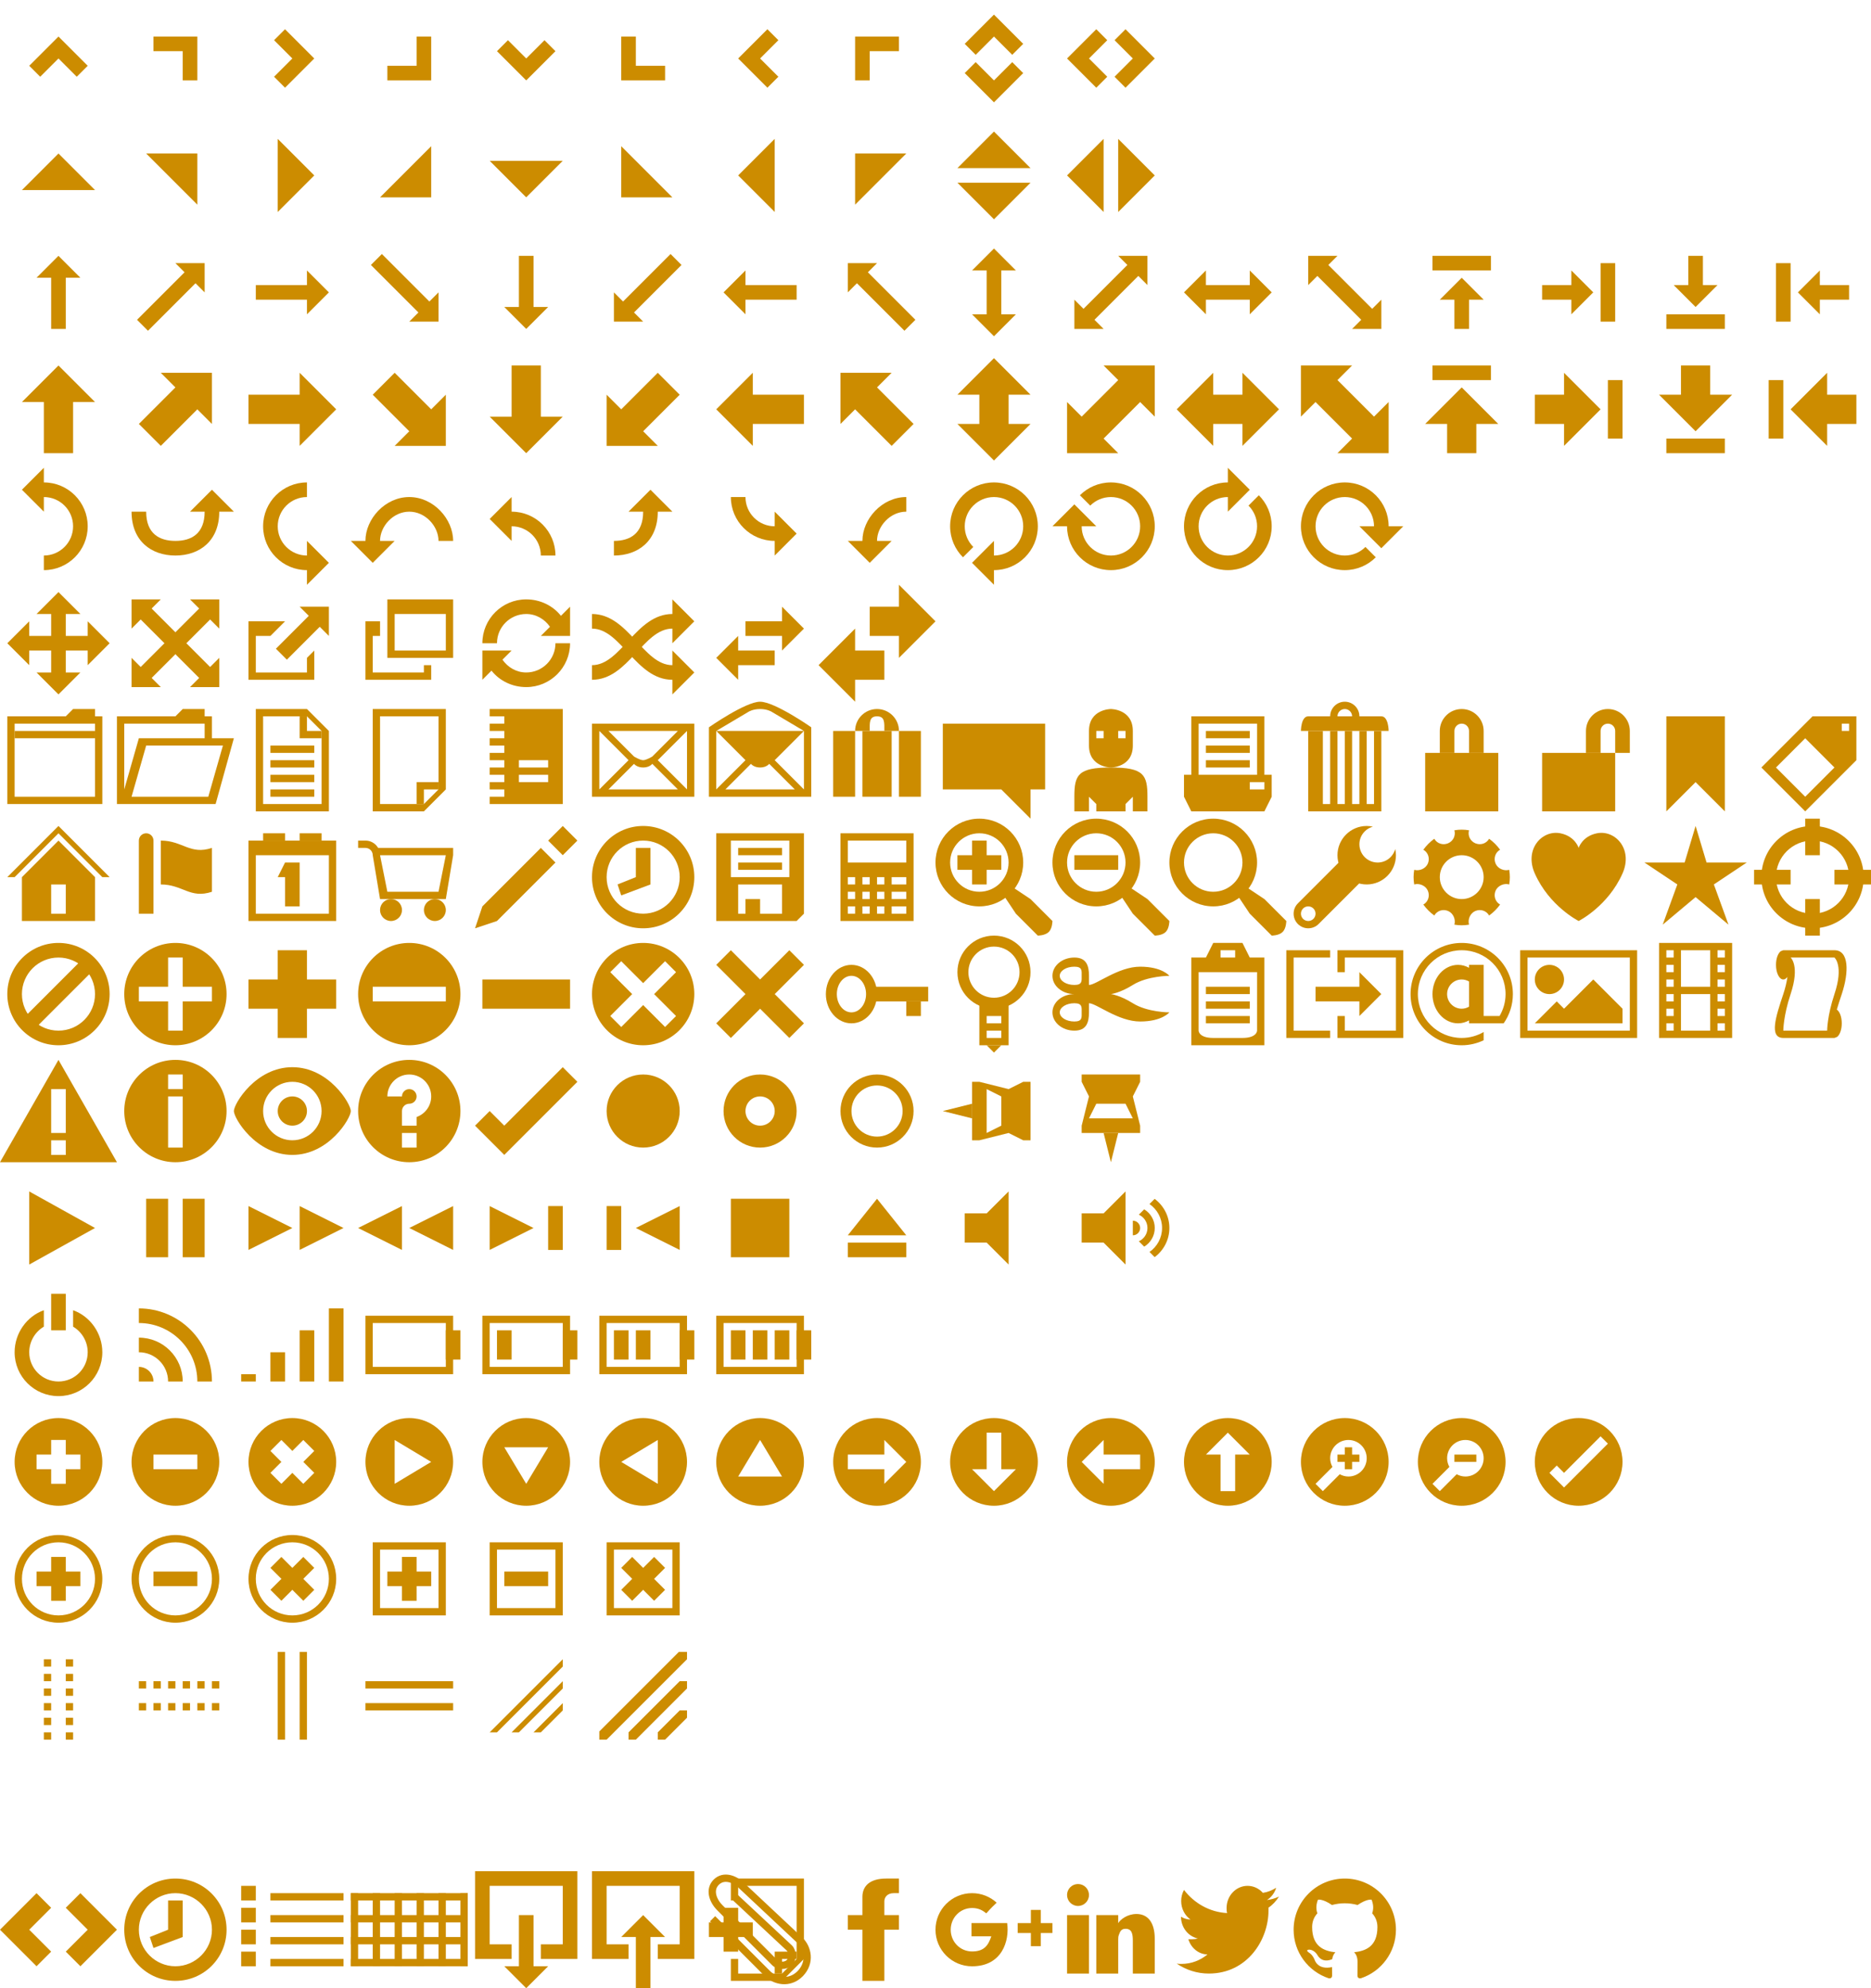 <svg xmlns='http://www.w3.org/2000/svg' width='256' height='272' viewBox='0 0 256 272'>

<style type='text/css'>
<![CDATA[
g { fill: #cc8c00; }
]]>
</style>

<g id='ui-icon-carat-1-n'>
<polygon points='12,9 8,5 4,9 5.5,10.5 8,8 10.5,10.5'/>
</g>

<g id='ui-icon-carat-1-ne'>
<polygon points='21,5 21,7 25,7 25,11 27,11 27,5'/>
</g>

<g id='ui-icon-carat-1-e'>
<polygon points='39,12 43,8 39,4 37.5,5.5 40,8 37.5,10.5'/>
</g>

<g id='ui-icon-carat-1-se'>
<polygon points='57,5 57,9 53,9 53,11 59,11 59,5'/>
</g>

<g id='ui-icon-carat-1-s'>
<polygon points='68,7 72,11 76,7 74.5,5.5 72,8 69.5,5.5'/>
</g>

<g id='ui-icon-carat-1-sw'>
<polygon points='87,9 87,5 85,5 85,11 91,11 91,9'/>
</g>

<g id='ui-icon-carat-1-w'>
<polygon points='105,4 101,8 105,12 106.5,10.5 104,8 106.5,5.5'/>
</g>

<g id='ui-icon-carat-1-nw'>
<polygon points='123,5 117,5 117,11 119,11 119,7 123,7'/>
</g>

<g id='ui-icon-carat-2-n-s'>
<polygon points='132,10 136,14 140,10 138.5,8.5 136,11 133.5,8.5'/>
<polygon points='140,6 136,2 132,6 133.5,7.5 136,5 138.5,7.5'/>
</g>

<g id='ui-icon-carat-2-e-w'>
<polygon points='154,12 158,8 154,4 152.5,5.5 155,8 152.5,10.5'/>
<polygon points='150,4 146,8 150,12 151.5,10.5 149,8 151.5,5.5'/>
</g>

<g id='ui-icon-triangle-1-n'>
<polygon points='13,26 8,21 3,26'/>
</g>

<g id='ui-icon-triangle-1-ne'>
<polygon points='27,28 27,21 20,21'/>
</g>

<g id='ui-icon-triangle-1-e'>
<polygon points='38,29 43,24 38,19'/>
</g>

<g id='ui-icon-triangle-1-se'>
<polygon points='52,27 59,27 59,20'/>
</g>

<g id='ui-icon-triangle-1-s'>
<polygon points='67,22 72,27 77,22'/>
</g>

<g id='ui-icon-triangle-1-sw'>
<polygon points='85,20 85,27 92,27'/>
</g>

<g id='ui-icon-triangle-1-w'>
<polygon points='106,19 101,24 106,29'/>
</g>

<g id='ui-icon-triangle-1-nw'>
<polygon points='124,21 117,21 117,28'/>
</g>

<g id='ui-icon-triangle-2-n-s'>
<polygon points='131,25 136,30 141,25'/>
<polygon points='141,23 136,18 131,23'/>
</g>

<g id='ui-icon-triangle-2-e-w'>
<polygon points='153,29 158,24 153,19'/>
<polygon points='151,19 146,24 151,29'/>
</g>

<g id='ui-icon-arrow-1-n'>
<polygon points='8,35 5,38 7,38 7,45 9,45 9,38 11,38'/>
</g>

<g id='ui-icon-arrow-1-ne'>
<polygon points='28,36 24,36 25.25,37.25 18.75,43.75 20.25,45.25 26.75,38.75 28,40'/>
</g>

<g id='ui-icon-arrow-1-e'>
<polygon points='45,40 42,37 42,39 35,39 35,41 42,41 42,43'/>
</g>

<g id='ui-icon-arrow-1-se'>
<polygon points='60,44 60,40 58.75,41.25 52.25,34.75 50.75,36.25 57.25,42.75 56,44'/>
</g>

<g id='ui-icon-arrow-1-s'>
<polygon points='72,45 75,42 73,42 73,35 71,35 71,42 69,42'/>
</g>

<g id='ui-icon-arrow-1-sw'>
<polygon points='84,44 88,44 86.75,42.75 93.25,36.25 91.75,34.75 85.25,41.25 84,40'/>
</g>

<g id='ui-icon-arrow-1-w'>
<polygon points='99,40 102,43 102,41 109,41 109,39 102,39 102,37'/>
</g>

<g id='ui-icon-arrow-1-nw'>
<polygon points='116,36 116,40 117.25,38.75 123.75,45.25 125.25,43.75 118.75,37.25 120,36'/>
</g>

<g id='ui-icon-arrow-2-n-s'>
<polygon points='137,37 139,37 136,34 133,37 135,37 135,43 133,43 136,46 139,43 137,43'/>
</g>

<g id='ui-icon-arrow-2-ne-sw'>
<polygon points='153,35 154.25,36.25 148.25,42.25 147,41 147,45 151,45 149.75,43.75 155.75,37.75 157,39 157,35'/>
</g>

<g id='ui-icon-arrow-2-e-w'>
<polygon points='165,39 165,37 162,40 165,43 165,41 171,41 171,43 174,40 171,37 171,39'/>
</g>

<g id='ui-icon-arrow-2-se-nw'>
<polygon points='187.75,42.25 181.75,36.25 183,35 179,35 179,39 180.25,37.75 186.25,43.75 185,45 189,45 189,41'/>
</g>

<g id='ui-icon-arrowstop-1-n'>
<rect x='196' y='35' width='8' height='2'/>
<polygon points='200,38 197,41 199,41 199,45 201,45 201,41 203,41'/>
</g>

<g id='ui-icon-arrowstop-1-e'>
<rect x='219' y='36' width='2' height='8'/>
<polygon points='218,40 215,37 215,39 211,39 211,41 215,41 215,43'/>
</g>

<g id='ui-icon-arrowstop-1-s'>
<rect x='228' y='43' width='8' height='2'/>
<polygon points='232,42 235,39 233,39 233,35 231,35 231,39 229,39'/>
</g>

<g id='ui-icon-arrowstop-1-w'>
<rect x='243' y='36' width='2' height='8'/>
<polygon points='246,40 249,43 249,41 253,41 253,39 249,39 249,37'/>
</g>

<g id='ui-icon-arrowthick-1-n'>
<polygon points='8,50 3,55 6,55 6,62 10,62 10,55 13,55'/>
</g>

<g id='ui-icon-arrowthick-1-ne'>
<polygon points='29,51 22,51 24,53 19,58 22,61 27,56 29,58'/>
</g>

<g id='ui-icon-arrowthick-1-e'>
<polygon points='46,56 41,51 41,54 34,54 34,58 41,58 41,61'/>
</g>

<g id='ui-icon-arrowthick-1-se'>
<polygon points='61,61 61,54 59,56 54,51 51,54 56,59 54,61'/>
</g>

<g id='ui-icon-arrowthick-1-s'>
<polygon points='72,62 77,57 74,57 74,50 70,50 70,57 67,57'/>
</g>

<g id='ui-icon-arrowthick-1-sw'>
<polygon points='83,61 83,54 85,56 90,51 93,54 88,59 90,61'/>
</g>

<g id='ui-icon-arrowthick-1-w'>
<polygon points='98,56 103,61 103,58 110,58 110,54 103,54 103,51'/>
</g>

<g id='ui-icon-arrowthick-1-nw'>
<polygon points='115,51 115,58 117,56 122,61 125,58 120,53 122,51'/>
</g>

<g id='ui-icon-arrowthick-2-n-s'>
<polygon points='138,54 141,54 136,49 131,54 134,54 134,58 131,58 136,63 141,58 138,58'/>
</g>

<g id='ui-icon-arrowthick-2-ne-sw'>
<polygon points='151,50 153,52 148,57 146,55 146,62 153,62 151,60 156,55 158,57 158,50'/>
</g>

<g id='ui-icon-arrowthick-2-e-w'>
<polygon points='166,54 166,51 161,56 166,61 166,58 170,58 170,61 175,56 170,51 170,54'/>
</g>

<g id='ui-icon-arrowthick-2-se-nw'>
<polygon points='178,57 180,55 185,60 183,62 190,62 190,55 188,57 183,52 185,50 178,50'/>
</g>

<g id='ui-icon-arrowthickstop-1-n'>
<rect x='196' y='50' width='8' height='2'/>
<polygon points='200,53 195,58 198,58 198,62 202,62 202,58 205,58'/>
</g>

<g id='ui-icon-arrowthickstop-1-e'>
<rect x='220' y='52' width='2' height='8'/>
<polygon points='219,56 214,51 214,54 210,54 210,58 214,58 214,61'/>
</g>

<g id='ui-icon-arrowthickstop-1-s'>
<rect x='228' y='60' width='8' height='2'/>
<polygon points='232,59 237,54 234,54 234,50 230,50 230,54 227,54'/>
</g>

<g id='ui-icon-arrowthickstop-1-w'>
<rect x='242' y='52' width='2' height='8'/>
<polygon points='245,56 250,61 250,58 254,58 254,54 250,54 250,51'/>
</g>

<g id='ui-icon-arrowreturnthick-1-w'>
<path d='M6,76c2.209,0,4-1.791,4-4s-1.791-4-4-4v2l-3-3l3-3v2c3.313,0,6,2.687,6,6s-2.687,6-6,6V76z'/>
</g>

<g id='ui-icon-arrowreturnthick-1-n'>
<path d='M20,70c0,3,1.791,4,4,4s4-1,4-4h-2l3-3l3,3h-2c0,4-2.687,6-6,6s-6-2-6-6H20z'/>
</g>

<g id='ui-icon-arrowreturnthick-1-e'>
<path d='M42,68c-2.209,0-4,1.791-4,4s1.791,4,4,4v-2l3,3l-3,3v-2c-3.313,0-6-2.687-6-6s2.687-6,6-6V68z'/>
</g>

<g id='ui-icon-arrowreturnthick-1-s'>
<path d='M60,74c0-2-1.791-4-4-4s-4,2-4,4h2l-3,3l-3-3h2c0-3,2.687-6,6-6s6,3,6,6H60z'/>
</g>

<g id='ui-icon-arrowreturn-1-w'>
<path d='M74,76c0-2.209-1.791-4-4-4v2l-3-3l3-3v2c3.313,0,6,2.687,6,6H74z'/>
</g>

<g id='ui-icon-arrowreturn-1-n'>
<path d='M84,74c2.209,0,4-1,4-4h-2l3-3l3,3h-2c0,4-2.687,6-6,6V74z'/>
</g>

<g id='ui-icon-arrowreturn-1-e'>
<path d='M102,68c0,2.209,1.791,4,4,4v-2l3,3l-3,3v-2c-3.313,0-6-2.687-6-6H102z'/>
</g>

<g id='ui-icon-arrowreturn-1-s'>
<path d='M124,70c-2.209,0-4,2-4,4h2l-3,3l-3-3h2c0-3,2.687-6,6-6V70z'/>
</g>

<g id='ui-icon-arrowrefresh-1-w'>
<path d='M131.758,76.242l1.414-1.414C132.447,74.104,132,73.104,132,72c0-2.209,1.791-4,4-4s4,1.791,4,4s-1.791,4-4,4v-2l-3,3l3,3v-2c3.313,0,6-2.687,6-6s-2.687-6-6-6s-6,2.687-6,6C130,73.656,130.672,75.156,131.758,76.242z'/>
</g>

<g id='ui-icon-arrowrefresh-1-n'>
<path d='M147.758,67.758l1.414,1.414C149.896,68.447,150.896,68,152,68c2.209,0,4,1.791,4,4s-1.791,4-4,4s-4-1.791-4-4h2l-3-3l-3,3h2c0,3.313,2.687,6,6,6s6-2.687,6-6s-2.687-6-6-6C150.344,66,148.844,66.672,147.758,67.758z'/>
</g>

<g id='ui-icon-arrowrefresh-1-e'>
<path d='M172.242,67.758l-1.414,1.414C171.553,69.896,172,70.896,172,72c0,2.209-1.791,4-4,4s-4-1.791-4-4s1.791-4,4-4v2l3-3l-3-3v2c-3.313,0-6,2.687-6,6s2.687,6,6,6s6-2.687,6-6C174,70.344,173.328,68.844,172.242,67.758z'/>
</g>

<g id='ui-icon-arrowrefresh-1-s'>
<path d='M188.242,76.242l-1.414-1.414C186.104,75.553,185.104,76,184,76c-2.209,0-4-1.791-4-4s1.791-4,4-4s4,1.791,4,4h-2l3,3l3-3h-2c0-3.313-2.687-6-6-6s-6,2.687-6,6s2.687,6,6,6C185.656,78,187.156,77.328,188.242,76.242z'/>
</g>

<g id='ui-icon-arrow-4'>
<polygon points='4,87 4,85 1,88 4,91 4,89 12,89 12,91 15,88 12,85 12,87'/>
<polygon points='9,84 11,84 8,81 5,84 7,84 7,92 5,92 8,95 11,92 9,92'/>
</g>

<g id='ui-icon-arrow-4-diag'>
<polygon points='28.75,91.25 20.75,83.25 22,82 18,82 18,86 19.25,84.75 27.25,92.75 26,94 30,94 30,90'/>
<polygon points='26,82 27.25,83.25 19.25,91.25 18,90 18,94 22,94 20.75,92.75 28.75,84.75 30,86 30,82'/>
</g>

<g id='ui-icon-extlink'>
<polygon points='42,92 35,92 35,87 37,87 39,85 34,85 34,93 43,93 43,89 42,90'/>
<polygon points='45,83 41,83 42.25,84.25 37.75,88.75 39.25,90.25 43.75,85.75 45,87'/>
</g>

<g id='ui-icon-newwin'>
<path d='M62,90h-9v-8h9V90z M61,84h-7v5h7V84z'/>
<polygon points='58,92 51,92 51,87 52,87 52,85 50,85 50,93 59,93 59,91 58,91'/>
</g>

<g id='ui-icon-refresh'>
<path d='M76.75,84.25C75.651,82.857,73.912,82,72,82c-3.313,0-6,2.687-6,6h2c0-2.209,1.791-4,4-4c1.36,0,2.527,0.713,3.25,1.75L74,87h4v-4L76.75,84.25z'/>
<path d='M76,88c0,2.209-1.791,4-4,4c-1.36,0-2.527-0.713-3.25-1.75L70,89h-4v4l1.25-1.25C68.349,93.143,70.088,94,72,94c3.313,0,6-2.687,6-6H76z'/>
</g>

<g id='ui-icon-shuffle'>
<path d='M95,85l-3-3v2c-5,0-7,7-11,7v2c5,0,7-7,11-7v2L95,85z'/>
<path d='M95,92l-3-3v2c-4,0-6-7-11-7v2c4,0,6,7,11,7v2L95,92z'/>
</g>

<g id='ui-icon-transfer-e-w'>
<polygon points='98,90 101,93 101,91 106,91 106,89 101,89 101,87'/>
<polygon points='110,86 107,83 107,85 102,85 102,87 107,87 107,89'/>
</g>

<g id='ui-icon-transferthick-e-w'>
<polygon points='112,91 117,96 117,93 121,93 121,89 117,89 117,86'/>
<polygon points='128,85 123,80 123,83 119,83 119,87 123,87 123,90'/>
</g>

<g id='ui-icon-folder-collapsed'>
<path d='M14,98h-1v-1h-3l-1,1H1v12h13V98z M2,99h11v10H2V99z'/>
<rect x='2' y='100' width='11' height='1'/>
</g>

<g id='ui-icon-folder-open'>
<path d='M29,101v-3h-1v-1h-3l-1,1h-8v12h13.5l2.5-9H29z M17,99h11v2h-9l-2,7V99z M28.5,109H18l2-7h10.5L28.5,109z'/>
</g>

<g id='ui-icon-document'>
<rect x='37' y='108' width='6' height='1'/>
<rect x='37' y='106' width='6' height='1'/>
<rect x='37' y='104' width='6' height='1'/>
<rect x='37' y='102' width='6' height='1'/>
<polygon points='42,100 42,98 41,98 41,101 44,101 44,100'/>
<path d='M45,100v11H35V97h7L45,100z M42,98h-6v12h8v-10L42,98z'/>
</g>

<g id='ui-icon-document-b'>
<path d='M58,111h-7V97h10v11L58,111z M60,108V98h-8v12h6L60,108z'/>
<polygon points='58,108 58,110 57,110 57,107 60,107 60,108'/>
</g>

<g id='ui-icon-note'>
<path d='M77,97v13h-8h-2v-1h2v-1h-2v-1h2v-1h-2v-1h2v-1h-2v-1h2v-1h-2v-1h2v-1h-2v-1h2v-1h-2v-1h2H77z M75,106h-4v1h4V106z M75,104h-4v1h4V104z'/>
</g>

<g id='ui-icon-mail-closed'>
<path d='M81,99h14v10H81V99z M88,105c-0.875,0-1.25-0.5-1.25-0.5l-3.5,3.5h9.5l-3.5-3.5C89.25,104.5,88.875,105,88,105z M82,108l4-4l-4-4V108z M94,108v-8l-4,4L94,108z M89.25,103.5l3.5-3.5h-9.5l3.5,3.5c0,0,0.812,0.5,1.25,0.5S89.25,103.5,89.25,103.5z'/>
</g>

<g id='ui-icon-mail-open'>
<path d='M111,99.5v9.5H97v-9.5c0,0,5-3.5,7-3.5S111,99.5,111,99.5z M104,105c-0.875,0-1.25-0.5-1.25-0.5l-3.5,3.5h9.5l-3.5-3.5C105.25,104.5,104.875,105,104,105z M102,104l-4-4v8L102,104z M106,104l4,4v-8L106,104z M104,97c-1,0-1.578,0.375-1.578,0.375L98,100h12l-4.422-2.625C105.578,97.375,105,97,104,97z'/>
</g>

<g id='ui-icon-suitcase'>
<rect x='114' y='100' width='3' height='9'/>
<rect x='118' y='100' width='4' height='9'/>
<rect x='123' y='100' width='3' height='9'/>
<path d='M119,100c0-1.104-0.104-2,1-2s1,0.896,1,2h2c0-1.657-1.343-3-3-3s-3,1.343-3,3H119z'/>
</g>

<g id='ui-icon-comment'>
<polygon points='143,99 129,99 129,108 137,108 141,112 141,108 143,108'/>
</g>

<g id='ui-icon-person'>
<path d='M149,102v-2c0-3,3-3,3-3s3,0,3,3v2c0,3-3,3-3,3S149,105,149,102z M151,100h-1v1h1V100z M154,100h-1v1h1V100z'/>
<path d='M155,109v2h2v-2c0-3-0.5-4-5-4s-5,1-5,4v2h2v-2l1,1v1h4v-1L155,109z'/>
</g>

<g id='ui-icon-print'>
<path d='M174,106v3l-1,2h-10l-1-2v-3h1v-8h10v8H174z M173,107h-2v1h2V107z M172,99h-8v7h8V99z'/>
<rect x='165' y='100' width='6' height='1'/>
<rect x='165' y='102' width='6' height='1'/>
<rect x='165' y='104' width='6' height='1'/>
</g>

<g id='ui-icon-trash'>
<polygon points='188,100 188,110 187,110 187,100 186,100 186,110 185,110 185,100 184,100 184,110 183,110 183,100 182,100 182,110 181,110 181,100 179,100 179,111 189,111 189,100'/>
<path d='M189,98h-3c0-1.104-0.896-2-2-2s-2,0.896-2,2h-3c-1,0-1,2-1,2h12C190,100,190,98,189,98z M184,97c0.553,0,1,0.447,1,1h-2C183,97.447,183.447,97,184,97z'/>
</g>

<g id='ui-icon-locked'>
<rect x='195' y='103' width='10' height='8'/>
<path d='M203,100c0-1.657-1.343-3-3-3s-3,1.343-3,3v3h2v-3c0-0.553,0.447-1,1-1s1,0.447,1,1v3h2V100z'/>
</g>

<g id='ui-icon-unlocked'>
<rect x='211' y='103' width='10' height='8'/>
<path d='M223,100c0-1.657-1.343-3-3-3s-3,1.343-3,3v3h2v-3c0-0.553,0.447-1,1-1s1,0.447,1,1v3h2V100z'/>
</g>

<g id='ui-icon-bookmark'>
<polygon points='236,111 232,107 228,111 228,98 236,98'/>
</g>

<g id='ui-icon-tag'>
<path d='M247,111l-6-6l7-7h6v6L247,111z M252,100h1v-1h-1V100z M243,105l4,4l4-4l-4-4L243,105z'/>
</g>

<g id='ui-icon-home'>
<path d='M13,126H3v-6l5-5l5,5V126z M9,121H7v4h2V121z'/>
<polygon points='8,114 2,120 1,120 8,113 15,120 14,120'/>
</g>

<g id='ui-icon-flag'>
<path d='M29,122v-6c-3,1-4-1-7-1v6C25,121,26,123,29,122z'/>
<path d='M20,114c-0.552,0-1,0.447-1,1v10h2v-10C21,114.447,20.552,114,20,114z'/>
</g>

<g id='ui-icon-calendar'>
<rect x='36' y='114' width='3' height='1'/>
<rect x='41' y='114' width='3' height='1'/>
<path d='M46,126H34v-11h12V126z M35,125h10v-8H35V125z'/>
<polygon points='39,118 38,120 39,120 39,124 41,124 41,118'/>
</g>

<g id='ui-icon-cart'>
<circle cx='53.5' cy='124.5' r='1.5'/>
<circle cx='59.5' cy='124.5' r='1.5'/>
<path d='M50,115h-1v1h1c0.553,0,1,0.447,1,1h1C52,115.896,51.104,115,50,115z'/>
<path d='M61,123h-9l-1-6v-1h11v1L61,123z M52,117l1,5h7l1-5H52z'/>
</g>

<g id='ui-icon-pencil'>
<polygon points='68,126 65,127 66,124 74,116 76,118'/>
<polygon points='75,115 77,113 79,115 77,117'/>
</g>

<g id='ui-icon-clock'>
<polygon points='87,120 87,116 89,116 89,121 85,122.5 84.5,121'/>
<path d='M81,120c0-3.866,3.134-7,7-7s7,3.134,7,7s-3.134,7-7,7S81,123.866,81,120z M88,125c2.762,0,5-2.238,5-5s-2.238-5-5-5s-5,2.238-5,5S85.238,125,88,125z'/>
</g>

<g id='ui-icon-disk'>
<path d='M110,125l-1,1H98v-12h12V125z M101,121v4h1v-2h2v2h3v-4H101z M108,115h-8v5h8V115z'/>
<rect x='101' y='116' width='6' height='1'/>
<rect x='101' y='118' width='6' height='1'/>
</g>

<g id='ui-icon-calculator'>
<path d='M125,126h-10v-12h10V126z M124,115h-8v3h8V115z M117,120h-1v1h1V120z M117,122h-1v1h1V122z M117,124h-1v1h1V124z M119,120h-1v1h1V120z M119,122h-1v1h1V122z M119,124h-1v1h1V124z M121,120h-1v1h1V120z M121,122h-1v1h1V122z M121,124h-1v1h1V124z M124,120h-2v1h2V120z M124,122h-2v1h2V122z M124,124h-2v1h2V124z'/>
</g>

<g id='ui-icon-zoomin'>
<path d='M128,118c0-3.313,2.686-6,6-6c3.312,0,6,2.687,6,6s-2.688,6-6,6C130.686,124,128,121.313,128,118z M134,122c2.209,0,4-1.791,4-4s-1.791-4-4-4s-4,1.791-4,4S131.791,122,134,122z'/>
<path d='M137,122l1-1l3,2l3,3c0,0,0,1-0.5,1.5S142,128,142,128l-3-3L137,122z'/>
<rect x='131' y='117' width='6' height='2'/>
<rect x='133' y='115' width='2' height='6'/>
</g>

<g id='ui-icon-zoomout'>
<path d='M144,118c0-3.313,2.686-6,6-6c3.312,0,6,2.687,6,6s-2.688,6-6,6C146.686,124,144,121.313,144,118z M150,122c2.209,0,4-1.791,4-4s-1.791-4-4-4s-4,1.791-4,4S147.791,122,150,122z'/>
<path d='M153,122l1-1l3,2l3,3c0,0,0,1-0.5,1.5S158,128,158,128l-3-3L153,122z'/>
<rect x='147' y='117' width='6' height='2'/>
</g>

<g id='ui-icon-search'>
<path d='M160,118c0-3.313,2.686-6,6-6c3.312,0,6,2.687,6,6s-2.688,6-6,6C162.686,124,160,121.313,160,118z M166,122c2.209,0,4-1.791,4-4s-1.791-4-4-4s-4,1.791-4,4S163.791,122,166,122z'/>
<path d='M169,122l1-1l3,2l3,3c0,0,0,1-0.5,1.5S174,128,174,128l-3-3L169,122z'/>
</g>

<g id='ui-icon-wrench'>
<path d='M188.5,118c-1.381,0-2.5-1.119-2.5-2.5c0-1.155,0.787-2.117,1.852-2.404c-0.274-0.06-0.559-0.096-0.852-0.096c-2.209,0-4,1.791-4,4s1.791,4,4,4s4-1.791,4-4c0-0.293-0.036-0.577-0.096-0.852C190.617,117.213,189.655,118,188.5,118z'/>
<path d='M186.414,120.414l-6,6c-0.78,0.781-2.048,0.781-2.828,0c-0.781-0.781-0.781-2.048-0.001-2.828l6.001-6L186.414,120.414z M179,126c0.553,0,1-0.447,1-1s-0.447-1-1-1s-1,0.447-1,1S178.447,126,179,126z'/>
</g>

<g id='ui-icon-gear'>
<path d='M206.5,119c0.115,0.707,0.113,1.313,0,2c-0.721-0.202-1.581,0.165-1.875,0.875c-0.293,0.709-0.027,1.509,0.625,1.875c-0.405,0.565-0.918,1.083-1.5,1.5c-0.366-0.653-1.166-0.919-1.875-0.625c-0.711,0.294-1.078,1.153-0.875,1.875c-0.707,0.116-1.312,0.112-2,0c0.203-0.722-0.165-1.581-0.875-1.875c-0.709-0.294-1.508-0.028-1.875,0.625c-0.564-0.405-1.082-0.918-1.5-1.5c0.654-0.366,0.918-1.166,0.625-1.875c-0.295-0.71-1.152-1.078-1.875-0.875c-0.115-0.706-0.113-1.313,0-2c0.721,0.203,1.581-0.166,1.875-0.875s0.028-1.508-0.625-1.875c0.405-0.565,0.918-1.083,1.5-1.5c0.365,0.653,1.166,0.919,1.875,0.625c0.711-0.294,1.078-1.063,0.875-1.785c0.707-0.116,1.312-0.111,2,0.001c-0.203,0.722,0.166,1.491,0.875,1.784c0.71,0.293,1.508,0.028,1.875-0.625c0.564,0.405,1.082,0.919,1.5,1.5c-0.654,0.366-0.919,1.166-0.625,1.875C204.919,118.835,205.777,119.203,206.5,119z M200,123c1.656,0,3-1.344,3-3c0-1.657-1.344-3-3-3s-3,1.343-3,3C197,121.656,198.344,123,200,123z'/>
</g>

<g id='ui-icon-heart'>
<path d='M218.5,114c2.5-0.5,4.979,2.174,3.5,5.5c-2,4.5-6,6.5-6,6.5s-4-2-6-6.5c-1.479-3.326,1-6,3.5-5.5c2.021,0.404,2.5,2,2.5,2S216.479,114.404,218.5,114z'/>
</g>

<g id='ui-icon-star'>
<polygon points='232,113 233.5,118 239,118 234.5,121 236.5,126.5 232,122.73 227.5,126.5 229.5,121 225,118 230.5,118'/>
</g>

<g id='ui-icon-link'>
<rect x='247' y='112' width='2' height='5'/>
<rect x='247' y='123' width='2' height='5'/>
<rect x='240' y='119' width='5' height='2'/>
<rect x='251' y='119' width='5' height='2'/>
<path d='M241,120c0-3.865,3.134-7,7-7s7,3.135,7,7c0,3.867-3.134,7-7,7S241,123.867,241,120z M248,125c2.762,0,5-2.238,5-5c0-2.761-2.238-5-5-5s-5,2.239-5,5C243,122.762,245.238,125,248,125z'/>
</g>

<g id='ui-icon-cancel'>
<rect x='6.939' y='129.99' transform='matrix(0.707 0.707 -0.707 0.707 98.51 34.177)' width='2.121' height='12.021'/>
<path d='M1,136c0-3.866,3.134-7,7-7s7,3.134,7,7s-3.134,7-7,7S1,139.866,1,136z M8,141c2.762,0,5-2.238,5-5s-2.238-5-5-5s-5,2.238-5,5S5.238,141,8,141z'/>
</g>

<g id='ui-icon-plus'>
<path d='M17,136c0-3.866,3.134-7,7-7s7,3.134,7,7s-3.134,7-7,7S17,139.866,17,136z M29,135h-4v-4h-2v4h-4v2h4v4h2v-4h4V135z'/>
</g>

<g id='ui-icon-plusthick'>
<rect x='34' y='134' width='12' height='4'/>
<rect x='38' y='130' width='4' height='12'/>
</g>

<g id='ui-icon-minus'>
<path d='M49,136c0-3.866,3.134-7,7-7s7,3.134,7,7s-3.134,7-7,7S49,139.866,49,136z M61,135H51v2h10V135z'/>
</g>

<g id='ui-icon-minusthick'>
<rect x='66' y='134' width='12' height='4'/>
</g>

<g id='ui-icon-close'>
<path d='M81,136c0-3.866,3.134-7,7-7s7,3.134,7,7s-3.134,7-7,7S81,139.866,81,136z M92.5,133l-1.5-1.5l-3,3l-3-3l-1.5,1.5l3,3l-3,3l1.5,1.5l3-3l3,3l1.5-1.5l-3-3L92.5,133z'/>
</g>

<g id='ui-icon-closethick'>
<polygon points='110,132 108,130 104,134 100,130 98,132 102,136 98,140 100,142 104,138 108,142 110,140 106,136'/>
</g>

<g id='ui-icon-key'>
<rect x='119' y='135' width='8' height='2'/>
<rect x='124' y='137' width='2' height='2'/>
<path d='M120,136c0,2.209-1.567,4-3.5,4s-3.5-1.791-3.5-4s1.567-4,3.5-4S120,133.791,120,136z M116.5,138.5c1.104,0,2-1.119,2-2.5s-0.896-2.5-2-2.5s-2,1.119-2,2.5S115.396,138.5,116.5,138.5z'/>
</g>

<g id='ui-icon-lightbulb'>
<path d='M141,133c0,2.762-2.238,5-5,5s-5-2.238-5-5s2.238-5,5-5S141,130.238,141,133z M136,136.5c1.933,0,3.5-1.567,3.5-3.5s-1.567-3.5-3.5-3.5s-3.5,1.567-3.5,3.5S134.067,136.5,136,136.5z'/>
<polygon points='136,144 135,143 137,143'/>
<path d='M138,143h-4v-6h4V143z M137,139h-2v1h2V139z M137,141h-2v1h2V141z'/>
</g>

<g id='ui-icon-scissors'>
<path d='M149,138.5c0,1.381-0.343,2.5-2,2.5s-3-1.119-3-2.5s1.343-2.5,3-2.5c-1.657,0-3-1.119-3-2.5s1.343-2.5,3-2.5s2,1.119,2,2.5v1.25c1,0,4-2.5,7-2.5s4,1.25,4,1.25s-3,0-5,1.25c-1.789,1.118-3,1.25-3,1.25s1.211,0.132,3,1.25c2,1.25,5,1.25,5,1.25s-1,1.25-4,1.25s-6-2.5-7-2.5V138.5z M147,134.75c1.104,0,1-0.559,1-1.25s0.104-1.25-1-1.25s-2,0.559-2,1.25S145.896,134.75,147,134.75z M147,139.75c1.104,0,1-0.559,1-1.25s0.104-1.25-1-1.25s-2,0.559-2,1.25S145.896,139.75,147,139.75z'/>
</g>

<g id='ui-icon-clipboard'>
<path d='M173,131v12h-10v-12h2l1-2h4l1,2H173z M170,142c2,0,2-1,2-1v-8h-8v8c0,0,0,1,2,1H170z M169,130h-2v1h2V130z'/>
<rect x='165' y='135' width='6' height='1'/>
<rect x='165' y='137' width='6' height='1'/>
<rect x='165' y='139' width='6' height='1'/>
</g>

<g id='ui-icon-copy'>
<polygon points='184,139 184,141 191,141 191,131 184,131 184,133 183,133 183,130 192,130 192,142 183,142 183,139'/>
<polygon points='182,131 182,130 176,130 176,142 182,142 182,141 177,141 177,131'/>
<polygon points='189,136 186,133 186,135 180,135 180,137 186,137 186,139'/>
</g>

<g id='ui-icon-contact'>
<path d='M201,140v-0.399c-0.456,0.249-0.961,0.399-1.5,0.399c-1.934,0-3.5-1.791-3.5-4s1.566-4,3.5-4c0.539,0,1.044,0.15,1.5,0.399v-0.348V132h2v7h2.177c0.516-0.884,0.823-1.902,0.823-3c0-3.313-2.687-6-6-6s-6,2.687-6,6s2.687,6,6,6c1.094,0,2.117-0.298,3-0.81v1.127c-0.91,0.433-1.925,0.683-3,0.683c-3.866,0-7-3.134-7-7s3.134-7,7-7s7,3.134,7,7c0,1.488-0.468,2.865-1.26,4H201z M201,134.277c-0.295-0.172-0.634-0.277-1-0.277c-1.104,0-2,0.896-2,2s0.896,2,2,2c0.366,0,0.705-0.105,1-0.277V134.277z'/>
</g>

<g id='ui-icon-image'>
<path d='M208,142v-12h16v12H208z M223,131h-14v10h14V131z'/>
<polygon points='210,140 213,137 214,138 218,134 222,138 222,140'/>
<circle cx='212' cy='134' r='2'/>
</g>

<g id='ui-icon-video'>
<path d='M237,142h-10v-13h10V142z M229,130h-1v1h1V130z M229,132h-1v1h1V132z M229,134h-1v1h1V134z M229,136h-1v1h1V136z M229,138h-1v1h1V138z M229,140h-1v1h1V140z M236,140h-1v1h1V140z M236,138h-1v1h1V138z M236,136h-1v1h1V136z M236,134h-1v1h1V134z M236,132h-1v1h1V132z M236,130h-1v1h1V130z M234,130h-4v5h4V130z M234,136h-4v5h4V136z'/>
</g>

<g id='ui-icon-script'>
<path d='M244,130h7c2,0,2,3,1,6c-0.24,0.72-0.479,1.438-0.677,2.116c0.393,0.27,0.677,1.007,0.677,1.884c0,0.842-0.261,1.56-0.629,1.854L251,142h-7c-2,0-1-3,0-6c0.269-0.805,0.461-1.606,0.566-2.354C244.405,133.869,244.211,134,244,134c-0.553,0-1-0.896-1-2c0-0.857,0.271-1.584,0.65-1.867L244,130z M250,141c0,0,0-2,1-5c1.304-3.911,0-5,0-5h-6c0,0,1.304,1.089,0,5c-1,3-1,5-1,5H250z'/>
</g>

<g id='ui-icon-alert'>
<path d='M0,159l8-14l8,14H0z M9,149H7v6h2V149z M9,156H7v2h2V156z'/>
</g>

<g id='ui-icon-info'>
<path d='M17,152c0-3.866,3.134-7,7-7s7,3.134,7,7s-3.134,7-7,7S17,155.866,17,152z M25,150h-2v7h2V150z M25,147h-2v2h2V147z'/>
</g>

<g id='ui-icon-notice'>
<path d='M32,152c0-1,3-6,8-6s8,5,8,6s-3,6-8,6S32,153,32,152z M40,156c2.209,0,4-1.791,4-4s-1.791-4-4-4s-4,1.791-4,4S37.791,156,40,156z'/>
<circle cx='40' cy='152' r='2'/>
</g>

<g id='ui-icon-help'>
<path d='M63,152c0,3.866-3.134,7-7,7s-7-3.134-7-7s3.134-7,7-7S63,148.134,63,152z M55,157h2v-2h-2V157z M59,150c0-1.657-1.343-3-3-3s-3,1.343-3,3h2c0-0.553,0.447-1,1-1s1,0.447,1,1s-0.447,1-1,1s-1,0.447-1,1v2h2v-1.184C58.163,152.403,59,151.305,59,150z'/>
</g>

<g id='ui-icon-check'>
<polygon points='77,146 69,154 67,152 65,154 69,158 79,148'/>
</g>

<g id='ui-icon-bullet'>
<circle cx='88' cy='152' r='5'/>
</g>

<g id='ui-icon-radio-on'>
<path d='M109,152c0,2.762-2.238,5-5,5s-5-2.238-5-5s2.238-5,5-5S109,149.238,109,152z M104,154c1.104,0,2-0.896,2-2s-0.896-2-2-2s-2,0.896-2,2S102.896,154,104,154z'/>
</g>

<g id='ui-icon-radio-off'>
<path d='M125,152c0,2.762-2.238,5-5,5s-5-2.238-5-5s2.238-5,5-5S125,149.238,125,152z M120,155.5c1.933,0,3.5-1.567,3.5-3.5s-1.567-3.5-3.5-3.5s-3.5,1.567-3.5,3.5S118.067,155.5,120,155.5z'/>
</g>

<g id='ui-icon-pin-w'>
<polygon points='129,152 133,151 133,153'/>
<path d='M133,156v-8h1l4,1l2-1h1v8h-1l-2-1l-4,1H133z M135,155l2-1v-4l-2-1V155z'/>
</g>

<g id='ui-icon-pin-s'>
<polygon points='152,159 151,155 153,155'/>
<path d='M156,155h-8v-1l1-4l-1-2v-1h8v1l-1,2l1,4V155z M155,153l-1-2h-4l-1,2H155z'/>
</g>

<g id='ui-icon-play'>
<polygon points='4,173 4,163 13,168'/>
</g>

<g id='ui-icon-pause'>
<rect x='20' y='164' width='3' height='8'/>
<rect x='25' y='164' width='3' height='8'/>
</g>

<g id='ui-icon-seek-next'>
<polygon points='34,171 34,165 40,168'/>
<polygon points='41,171 41,165 47,168'/>
</g>

<g id='ui-icon-seek-prev'>
<polygon points='62,171 62,165 56,168'/>
<polygon points='55,171 55,165 49,168'/>
</g>

<g id='ui-icon-seek-end'>
<polygon points='67,171 67,165 73,168'/>
<rect x='75' y='165' width='2' height='6'/>
</g>

<g id='ui-icon-seek-start'>
<polygon points='93,171 93,165 87,168'/>
<rect x='83' y='165' width='2' height='6'/>
</g>

<g id='ui-icon-stop'>
<rect x='100' y='164' width='8' height='8'/>
</g>

<g id='ui-icon-eject'>
<rect x='116' y='170' width='8' height='2'/>
<polygon points='124,169 116,169 120,164'/>
</g>

<g id='ui-icon-volume-off'>
<polygon points='135,166 132,166 132,170 135,170 138,173 138,163'/>
</g>

<g id='ui-icon-volume-on'>
<path d='M155,169c0.553,0,1-0.447,1-1s-0.447-1-1-1V169z'/>
<path d='M156.555,165.445l-0.734,0.734c0.694,0.313,1.18,1.009,1.18,1.82s-0.485,1.507-1.18,1.82l0.734,0.734c0.863-0.527,1.445-1.47,1.445-2.555S157.418,165.973,156.555,165.445z'/>
<path d='M157.987,164.013l-0.707,0.707c1.038,0.723,1.72,1.92,1.72,3.28s-0.682,2.558-1.72,3.28l0.707,0.707c1.216-0.912,2.013-2.351,2.013-3.987S159.203,164.925,157.987,164.013z'/>
<polygon points='151,166 148,166 148,170 151,170 154,173 154,163'/>
</g>

<g id='ui-icon-power'>
<rect x='7' y='177' width='2' height='5'/>
<path d='M10,179.25v2.25c1.19,0.693,2,2.023,2,3.5c0,2.209-1.791,4-4,4s-4-1.791-4-4c0-1.477,0.81-2.807,2-3.5v-2.25c-2.328,0.824-4,3.139-4,5.75c0,3.313,2.687,6,6,6s6-2.687,6-6C14,182.389,12.328,180.074,10,179.25z'/>
</g>

<g id='ui-icon-signal-diag'>
<path d='M27,189c0-4.418-3.582-8-8-8v-2c5.522,0,10,4.478,10,10H27z'/>
<path d='M19,185c2.209,0,4,1.791,4,4h2c0-3.313-2.687-6-6-6V185z'/>
<path d='M21,189c0-1.104-0.896-2-2-2v2H21z'/>
</g>

<g id='ui-icon-signal'>
<rect x='45' y='179' width='2' height='10'/>
<rect x='41' y='182' width='2' height='7'/>
<rect x='37' y='185' width='2' height='4'/>
<rect x='33' y='188' width='2' height='1'/>
</g>

<g id='ui-icon-battery-0'>
<rect x='61' y='182' width='2' height='4'/>
<path d='M50,180h12v8H50V180z M51,187h10v-6H51V187z'/>
</g>

<g id='ui-icon-battery-1'>
<rect x='77' y='182' width='2' height='4'/>
<rect x='68' y='182' width='2' height='4'/>
<path d='M66,180h12v8H66V180z M67,187h10v-6H67V187z'/>
</g>

<g id='ui-icon-battery-2'>
<rect x='93' y='182' width='2' height='4'/>
<rect x='87' y='182' width='2' height='4'/>
<rect x='84' y='182' width='2' height='4'/>
<path d='M82,180h12v8H82V180z M83,187h10v-6H83V187z'/>
</g>

<g id='ui-icon-battery-3'>
<rect x='106' y='182' width='2' height='4'/>
<rect x='109' y='182' width='2' height='4'/>
<rect x='103' y='182' width='2' height='4'/>
<rect x='100' y='182' width='2' height='4'/>
<path d='M98,180h12v8H98V180z M99,187h10v-6H99V187z'/>
</g>

<g id='ui-icon-circle-plus'>
<path d='M2,200c0-3.313,2.687-6,6-6s6,2.687,6,6s-2.687,6-6,6S2,203.313,2,200z M11,199H9v-2H7v2H5v2h2v2h2v-2h2V199z'/>
</g>

<g id='ui-icon-circle-minus'>
<path d='M18,200c0-3.313,2.687-6,6-6s6,2.687,6,6s-2.687,6-6,6S18,203.313,18,200z M27,199h-6v2h6V199z'/>
</g>

<g id='ui-icon-circle-close'>
<path d='M34,200c0-3.313,2.687-6,6-6s6,2.687,6,6s-2.687,6-6,6S34,203.313,34,200z M43,198.5l-1.5-1.5l-1.5,1.5l-1.5-1.5l-1.5,1.5l1.5,1.5l-1.5,1.5l1.5,1.5l1.5-1.5l1.5,1.5l1.5-1.5l-1.5-1.5L43,198.5z'/>
</g>

<g id='ui-icon-circle-triangle-e'>
<path d='M50,200c0-3.313,2.687-6,6-6s6,2.687,6,6s-2.687,6-6,6S50,203.313,50,200z M54,203l5-3l-5-3V203z'/>
</g>

<g id='ui-icon-circle-triangle-s'>
<path d='M72,194c3.313,0,6,2.687,6,6s-2.687,6-6,6s-6-2.687-6-6S68.687,194,72,194z M69,198l3,5l3-5H69z'/>
</g>

<g id='ui-icon-circle-triangle-w'>
<path d='M94,200c0,3.313-2.687,6-6,6s-6-2.687-6-6s2.687-6,6-6S94,196.687,94,200z M90,197l-5,3l5,3V197z'/>
</g>

<g id='ui-icon-circle-triangle-n'>
<path d='M104,206c-3.313,0-6-2.687-6-6s2.687-6,6-6s6,2.687,6,6S107.313,206,104,206z M107,202l-3-5l-3,5H107z'/>
</g>

<g id='ui-icon-circle-arrow-e'>
<path d='M126,200c0,3.313-2.687,6-6,6s-6-2.687-6-6s2.687-6,6-6S126,196.687,126,200z M124,200l-3-3v2h-5v2h5v2L124,200z'/>
</g>

<g id='ui-icon-circle-arrow-n'>
<path d='M136,206c-3.313,0-6-2.687-6-6s2.687-6,6-6s6,2.687,6,6S139.313,206,136,206z M136,204l3-3h-2v-5h-2v5h-2L136,204z'/>
</g>

<g id='ui-icon-circle-arrow-w'>
<path d='M146,200c0-3.313,2.687-6,6-6s6,2.687,6,6s-2.687,6-6,6S146,203.313,146,200z M148,200l3,3v-2h5v-2h-5v-2L148,200z'/>
</g>

<g id='ui-icon-circle-arrow-s'>
<path d='M168,194c3.313,0,6,2.687,6,6s-2.687,6-6,6s-6-2.687-6-6S164.687,194,168,194z M168,196l-3,3h2v5h2v-5h2L168,196z'/>
</g>

<g id='ui-icon-circle-zoomin'>
<path d='M178,200c0-3.313,2.687-6,6-6s6,2.687,6,6s-2.687,6-6,6S178,203.313,178,200z M184.5,197c-1.381,0-2.5,1.119-2.5,2.5c0,0.433,0.119,0.833,0.312,1.188L180,203l1,1l2.312-2.312c0.354,0.193,0.755,0.312,1.188,0.312c1.381,0,2.5-1.119,2.5-2.5S185.881,197,184.5,197z'/>
<rect x='183' y='199' width='3' height='1'/>
<rect x='184' y='198' width='1' height='3'/>
</g>

<g id='ui-icon-circle-zoomout'>
<path d='M194,200c0-3.313,2.687-6,6-6s6,2.687,6,6s-2.687,6-6,6S194,203.313,194,200z M200.5,197c-1.381,0-2.5,1.119-2.5,2.5c0,0.433,0.119,0.833,0.312,1.188L196,203l1,1l2.312-2.312c0.354,0.193,0.755,0.312,1.188,0.312c1.381,0,2.5-1.119,2.5-2.5S201.881,197,200.5,197z'/>
<rect x='199' y='199' width='3' height='1'/>
</g>

<g id='ui-icon-circle-check'>
<path d='M210,200c0-3.313,2.687-6,6-6s6,2.687,6,6s-2.687,6-6,6S210,203.313,210,200z M219,196.5l-5,5l-1-1l-1,1l2,2l6-6L219,196.5z'/>
</g>

<g id='ui-icon-circlesmall-plus'>
<path d='M2,216c0-3.313,2.687-6,6-6s6,2.687,6,6s-2.687,6-6,6S2,219.313,2,216z M8,221c2.761,0,5-2.238,5-5s-2.239-5-5-5s-5,2.238-5,5S5.239,221,8,221z'/>
<rect x='5' y='215' width='6' height='2'/>
<rect x='7' y='213' width='2' height='6'/>
</g>

<g id='ui-icon-circlesmall-minus'>
<rect x='21' y='215' width='6' height='2'/>
<path d='M18,216c0-3.313,2.687-6,6-6s6,2.687,6,6s-2.687,6-6,6S18,219.313,18,216z M24,221c2.762,0,5-2.238,5-5s-2.238-5-5-5c-2.761,0-5,2.238-5,5S21.239,221,24,221z'/>
</g>

<g id='ui-icon-circlesmall-close'>
<polygon points='37,214.5 38.5,213 43,217.5 41.5,219'/>
<polygon points='41.5,213 43,214.5 38.5,219 37,217.5'/>
<path d='M34,216c0-3.313,2.687-6,6-6s6,2.687,6,6s-2.687,6-6,6S34,219.313,34,216z M40,221c2.762,0,5-2.238,5-5s-2.238-5-5-5s-5,2.238-5,5S37.238,221,40,221z'/>
</g>

<g id='ui-icon-squaresmall-plus'>
<path d='M61,221H51v-10h10V221z M60,212h-8v8h8V212z'/>
<rect x='53' y='215' width='6' height='2'/>
<rect x='55' y='213' width='2' height='6'/>
</g>

<g id='ui-icon-squaresmall-minus'>
<path d='M77,221H67v-10h10V221z M76,212h-8v8h8V212z'/>
<rect x='69' y='215' width='6' height='2'/>
</g>

<g id='ui-icon-squaresmall-close'>
<polygon points='85,214.5 86.5,213 91,217.5 89.5,219'/>
<polygon points='89.5,213 91,214.5 86.5,219 85,217.5'/>
<path d='M93,221H83v-10h10V221z M92,212h-8v8h8V212z'/>
</g>

<g id='ui-icon-grip-dotted-vertical'>
<rect x='9' y='237' width='1' height='1'/>
<rect x='6' y='237' width='1' height='1'/>
<rect x='9' y='235' width='1' height='1'/>
<rect x='6' y='235' width='1' height='1'/>
<rect x='9' y='233' width='1' height='1'/>
<rect x='6' y='233' width='1' height='1'/>
<rect x='9' y='231' width='1' height='1'/>
<rect x='6' y='231' width='1' height='1'/>
<rect x='9' y='229' width='1' height='1'/>
<rect x='6' y='229' width='1' height='1'/>
<rect x='9' y='227' width='1' height='1'/>
<rect x='6' y='227' width='1' height='1'/>
</g>

<g id='ui-icon-grip-dotted-horizontal'>
<rect x='19' y='233' width='1' height='1'/>
<rect x='19' y='230' width='1' height='1'/>
<rect x='21' y='233' width='1' height='1'/>
<rect x='21' y='230' width='1' height='1'/>
<rect x='23' y='233' width='1' height='1'/>
<rect x='23' y='230' width='1' height='1'/>
<rect x='25' y='233' width='1' height='1'/>
<rect x='25' y='230' width='1' height='1'/>
<rect x='27' y='233' width='1' height='1'/>
<rect x='27' y='230' width='1' height='1'/>
<rect x='29' y='233' width='1' height='1'/>
<rect x='29' y='230' width='1' height='1'/>
</g>

<g id='ui-icon-grip-solid-vertical'>
<rect x='38' y='226' width='1' height='12'/>
<rect x='41' y='226' width='1' height='12'/>
</g>

<g id='ui-icon-grip-solid-horizontal'>
<rect x='50' y='233' width='12' height='1'/>
<rect x='50' y='230' width='12' height='1'/>
</g>

<g id='ui-icon-gripsmall-diagonal-se'>
<polygon points='77,234 74,237 73,237 77,233'/>
<polygon points='77,231 71,237 70,237 77,230'/>
<polygon points='77,228 68,237 67,237 77,227'/>
</g>

<g id='ui-icon-grip-diagonal-se'>
<polygon points='94,235 91,238 90,238 90,237 93,234 94,234'/>
<polygon points='94,231 87,238 86,238 86,237 93,230 94,230'/>
<polygon points='94,227 83,238 82,238 82,236.876 92.875,226 94,226'/>
</g>

<g id='ui-extra-icon-code'>
<polygon points='7,261 5,259 0,264 5,269 7,267 4,264'/>
<polygon points='9,267 11,269 16,264 11,259 9,261 12,264'/>
</g>

<g id='ui-extra-icon-time'>
<polygon points='23,264 23,260 25,260 25,265 21,266.5 20.5,265'/>
<path d='M17,264c0-3.875,3.125-7,7-7s7,3.125,7,7s-3.125,7-7,7S17,267.875,17,264z M24,269c2.75,0,5-2.25,5-5s-2.25-5-5-5s-5,2.25-5,5S21.25,269,24,269z'/>
</g>

<g id='ui-extra-icon-list'>
<rect x='37' y='259' width='10' height='1'/>
<rect x='37' y='262' width='10' height='1'/>
<rect x='37' y='265' width='10' height='1'/>
<rect x='37' y='268' width='10' height='1'/>
<rect x='33' y='258' width='2' height='2'/>
<rect x='33' y='261' width='2' height='2'/>
<rect x='33' y='264' width='2' height='2'/>
<rect x='33' y='267' width='2' height='2'/>
</g>

<g id='ui-extra-icon-grid'>
<rect x='48' y='259' width='16' height='1'/>
<rect x='48' y='262' width='16' height='1'/>
<rect x='48' y='265' width='16' height='1'/>
<rect x='48' y='268' width='16' height='1'/>
<rect x='48' y='259' width='1' height='10'/>
<rect x='51' y='259' width='1' height='10'/>
<rect x='54' y='259' width='1' height='10'/>
<rect x='57' y='259' width='1' height='10'/>
<rect x='60' y='259' width='1' height='10'/>
<rect x='63' y='259' width='1' height='10'/>
</g>

<g id='ui-extra-icon-download'>
<polygon points='74,266 77,266 77,258 67,258 67,266 70,266 70,268 65,268 65,256 79,256 79,268 74,268'/>
<polygon points='72,272 75,269 73,269 73,262 71,262 71,269 69,269'/>
</g>

<g id='ui-extra-icon-upload'>
<polygon points='90,266 93,266 93,258 83,258 83,266 86,266 86,268 81,268 81,256 95,256 95,268 90,268'/>
<polygon points='88,262 85,265 87,265 87,272 89,272 89,265 91,265'/>
</g>

<g id='ui-extra-icon-attach'>
<path fill='none' stroke='#cc8c00' stroke-miterlimit='10' d='M97.5,262.5c0,0,6.25,6.25,7.5,7.5c1,1,3,1.529,4.5,0c1.482-1.544,1-3.5,0-4.5l-8-7.5c-1-1-2.5-1.5-3.5-0.5s-0.5,2.5,0.5,3.5l7.5,7.5c0.5,0.5,1.5,0.5,2,0s0.5-1.5,0-2l-7.5-7'/>
</g>

<g id='ui-extra-icon-new-document'>
<polygon points='107,268 107,270 106,270 106,267 109,267 109,268'/>
<rect x='97' y='263' width='6' height='2'/>
<rect x='99' y='261' width='2' height='6'/>
<polygon points='100,257 100,260 101,260 101,258 109,258 109,268 107,270 101,270 101,268 100,268 100,271 107,271 110,268 110,257'/>
</g>

<g id='ui-extra-icon-facebook'>
<path d='M118,259.5c0-1.474,1.02-2.5,3.25-2.5H123v2h-0.734c-0.804,0-1.266,0.514-1.266,1.12V262h2v2h-2v7h-3v-7h-2v-2h2V259.5z'/>
</g>

<g id='ui-extra-icon-googleplus'>
<path d='M139.245,264.45v-1.354h1.805v-1.805h1.354v1.805H144v1.354h-1.597v1.805h-1.354v-1.805H139.245z'/>
<path d='M137.807,263.096h-4.879v1.805h2.707c-0.424,1.284-1.011,2.074-2.633,2.074c-1.641,0-2.922-1.331-2.922-2.972c0-1.641,1.281-2.972,2.922-2.972c0.868,0,1.428,0.305,1.942,0.73c0.411-0.411,0.377-0.47,1.424-1.459c-0.889-0.809-2.07-1.302-3.366-1.302c-2.763,0-5.003,2.24-5.003,5.003c0,2.763,2.24,5.003,5.003,5.003C137.133,269.005,138.142,265.493,137.807,263.096z'/>
</g>

<g id='ui-extra-icon-linkedin'>
<polygon points='149,270 149,262 146,262 146,270 148.5,270'/>
<path d='M153,265.325c0-0.223,0.014-0.415,0.075-0.575c0.166-0.446,0.291-0.875,0.925-0.875c0.829,0,1,0.621,1,1.625v4.5h3v-4.75c0-2.295-0.991-3.4-2.5-3.4c-1.237,0-2.198,0.74-2.5,1.25V262h-3v8l0,0h3V265.325z'/>
<circle cx='147.5' cy='259.25' r='1.5'/>
</g>

<g id='ui-extra-icon-twitter'>
<path d='M175,259.465c-0.514,0.241-1.067,0.404-1.648,0.477c0.593-0.375,1.047-0.969,1.262-1.678c-0.555,0.346-1.168,0.6-1.822,0.693c-0.523-0.59-1.27-0.957-2.094-0.957c-1.585,0-2.869,1.357-2.869,3.031c0,0.237,0,0.469,0.074,0.693c-2.385-0.127-4.499-1.333-5.901-3.168c-0.247,0.448-0.388,0.969-0.388,1.524c0,1.052,0.506,1.98,1.276,2.524c-0.47,0-0.912-0.152-1.299-0.379l0,0c0,1.468,0.983,2.694,2.302,2.973c-0.241,0.069-0.494,0.105-0.756,0.105c-0.185,0-0.364,0-0.539,0c0.365,1.205,1.425,2.078,2.622,2.078c-0.982,0.814-2.219,1.299-3.564,1.299c-0.232,0-0.46,0-0.656-0.043c1.27,0.86,2.778,1.362,4.398,1.362c5.279,0,8.165-4.62,8.165-8.626c0-0.132,0-0.262,0-0.392C174.129,260.607,174.616,260.073,175,259.465z'/>
</g>

<g id='ui-extra-icon-github'>
<path d='M184,257c-3.865,0-7,3.134-7,7c0,3.092,2.006,5.716,4.787,6.642c0.35,0.064,0.478-0.152,0.478-0.337c0-0.166-0.006-0.606-0.009-1.191c-1.947,0.423-2.358-0.938-2.358-0.938c-0.318-0.809-0.777-1.024-0.777-1.024c-0.636-0.434,0.048-0.426,0.048-0.426c0.702,0.05,1.072,0.721,1.072,0.721c0.624,1.07,1.638,0.761,2.037,0.582c0.064-0.452,0.244-0.761,0.444-0.936c-1.554-0.177-3.189-0.777-3.189-3.46c0-0.764,0.273-1.389,0.721-1.878c-0.072-0.177-0.312-0.889,0.069-1.853c0,0,0.588-0.188,1.925,0.718c0.558-0.155,1.157-0.233,1.752-0.236c0.594,0.003,1.193,0.08,1.752,0.236c1.336-0.906,1.923-0.718,1.923-0.718c0.382,0.964,0.142,1.675,0.07,1.853c0.449,0.489,0.72,1.114,0.72,1.878c0,2.689-1.637,3.281-3.196,3.454c0.251,0.216,0.475,0.643,0.475,1.296c0,0.936-0.009,1.691-0.009,1.92c0,0.187,0.126,0.405,0.481,0.337c2.779-0.927,4.783-3.549,4.783-6.641C191,260.134,187.866,257,184,257z'/>
</g>

</svg>
